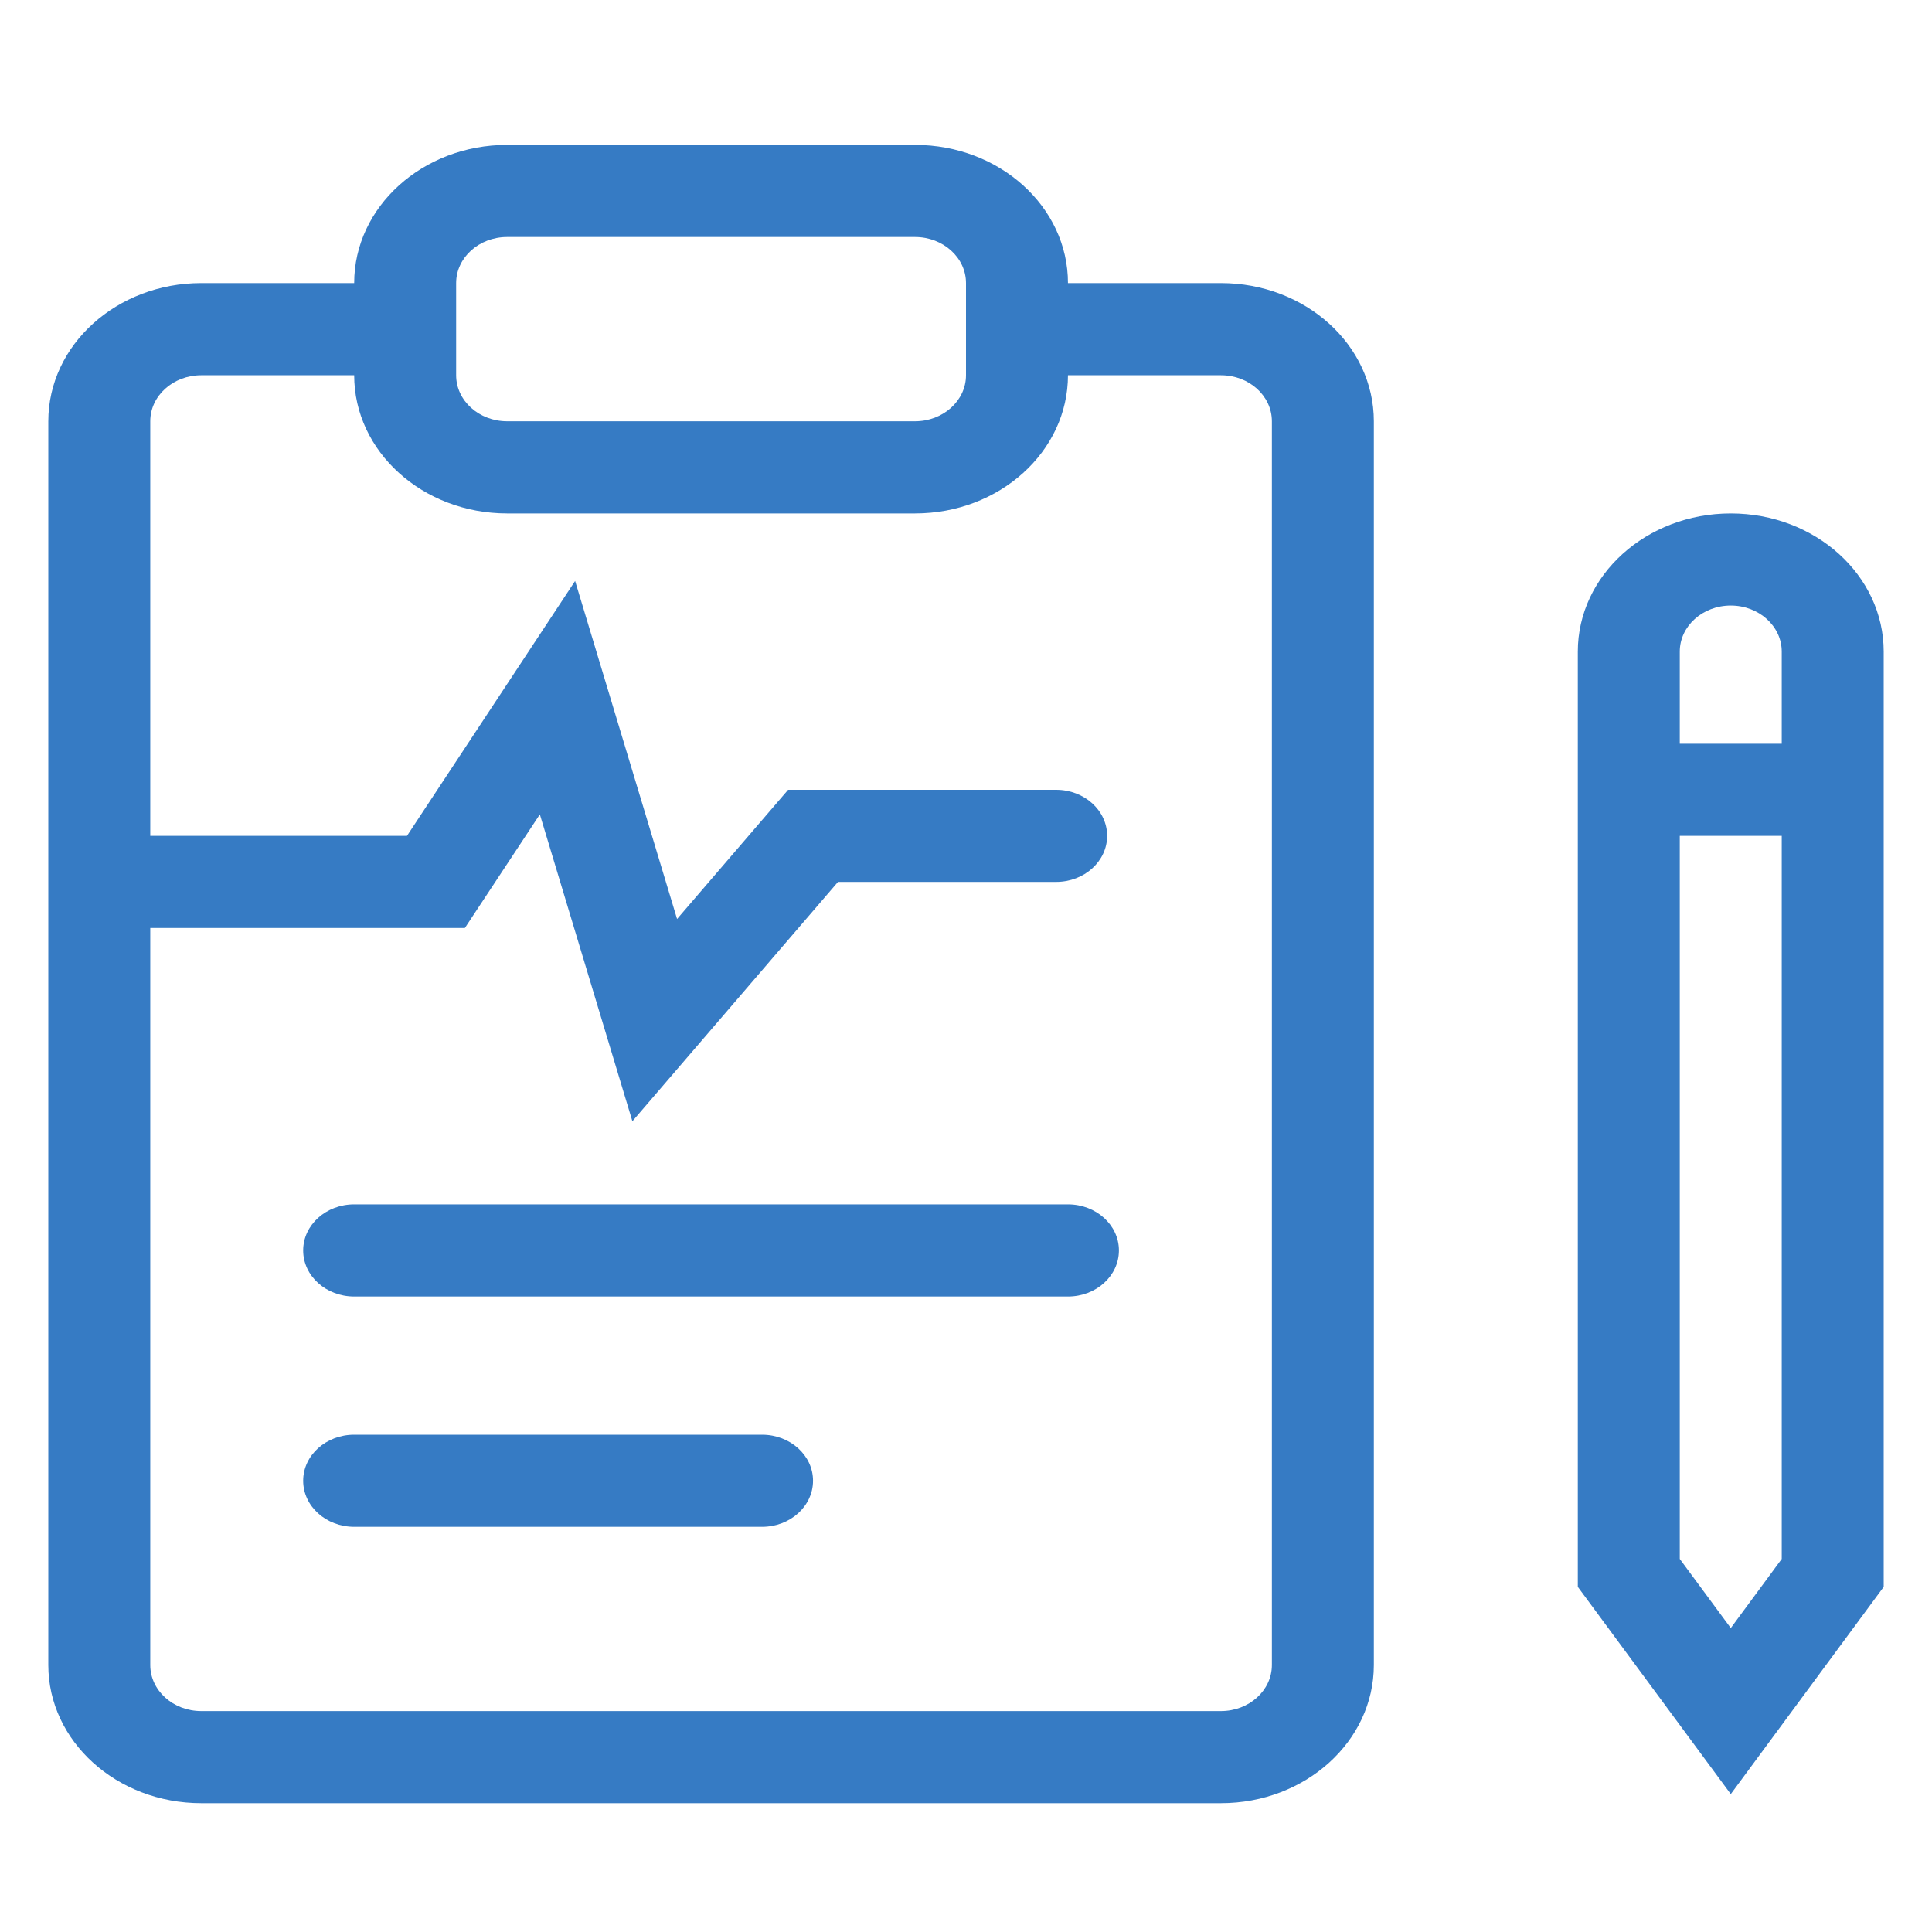 <svg width="40" height="40" viewBox="0 0 40 40" fill="none" xmlns="http://www.w3.org/2000/svg">
<path d="M7.333 24.935C6.75 24.935 6.277 25.362 6.277 25.889C6.277 26.416 6.75 26.843 7.333 26.843H22.111C22.694 26.843 23.166 26.416 23.166 25.889C23.166 25.362 22.694 24.935 22.111 24.935H7.333Z" fill="#045AB5" fill-opacity="0.8"/>
<path d="M6.277 30.657C6.277 30.131 6.75 29.704 7.333 29.704H15.777C16.36 29.704 16.833 30.131 16.833 30.657C16.833 31.184 16.36 31.611 15.777 31.611H7.333C6.75 31.611 6.277 31.184 6.277 30.657Z" fill="#045AB5" fill-opacity="0.8"/>
<path fill-rule="evenodd" clip-rule="evenodd" d="M7.333 5.861C7.333 4.281 8.751 3 10.5 3H18.944C20.693 3 22.111 4.281 22.111 5.861H25.278C27.027 5.861 28.444 7.142 28.444 8.722V34.472C28.444 36.052 27.027 37.333 25.278 37.333H4.167C2.418 37.333 1 36.052 1 34.472V8.722C1 7.142 2.418 5.861 4.167 5.861H7.333ZM3.111 19.213H9.625L11.177 16.861L13.093 23.214L17.35 18.259H21.866C22.449 18.259 22.922 17.832 22.922 17.306C22.922 16.779 22.449 16.352 21.866 16.352H16.317L14.018 19.027L11.907 12.028L8.426 17.306H3.111V8.722C3.111 8.195 3.584 7.769 4.167 7.769H7.333C7.333 9.349 8.751 10.63 10.5 10.63H18.944C20.693 10.63 22.111 9.349 22.111 7.769H25.278C25.861 7.769 26.333 8.195 26.333 8.722V34.472C26.333 34.999 25.861 35.426 25.278 35.426H4.167C3.584 35.426 3.111 34.999 3.111 34.472V19.213ZM20 5.861V7.769C20 8.295 19.527 8.722 18.944 8.722H10.5C9.917 8.722 9.444 8.295 9.444 7.769V5.861C9.444 5.334 9.917 4.907 10.5 4.907H18.944C19.527 4.907 20 5.334 20 5.861Z" fill="#045AB5" fill-opacity="0.8"/>
<path fill-rule="evenodd" clip-rule="evenodd" d="M35.834 10.63C34.085 10.63 32.667 11.911 32.667 13.491V32.854L35.834 37.145L39 32.854V13.491C39 11.911 37.583 10.63 35.834 10.63ZM34.778 13.491C34.778 12.964 35.251 12.537 35.834 12.537C36.417 12.537 36.889 12.964 36.889 13.491V15.398H34.778V13.491ZM34.778 32.276V17.306H36.889V32.276L35.834 33.707L34.778 32.276Z" fill="#045AB5" fill-opacity="0.8"/>
</svg>

